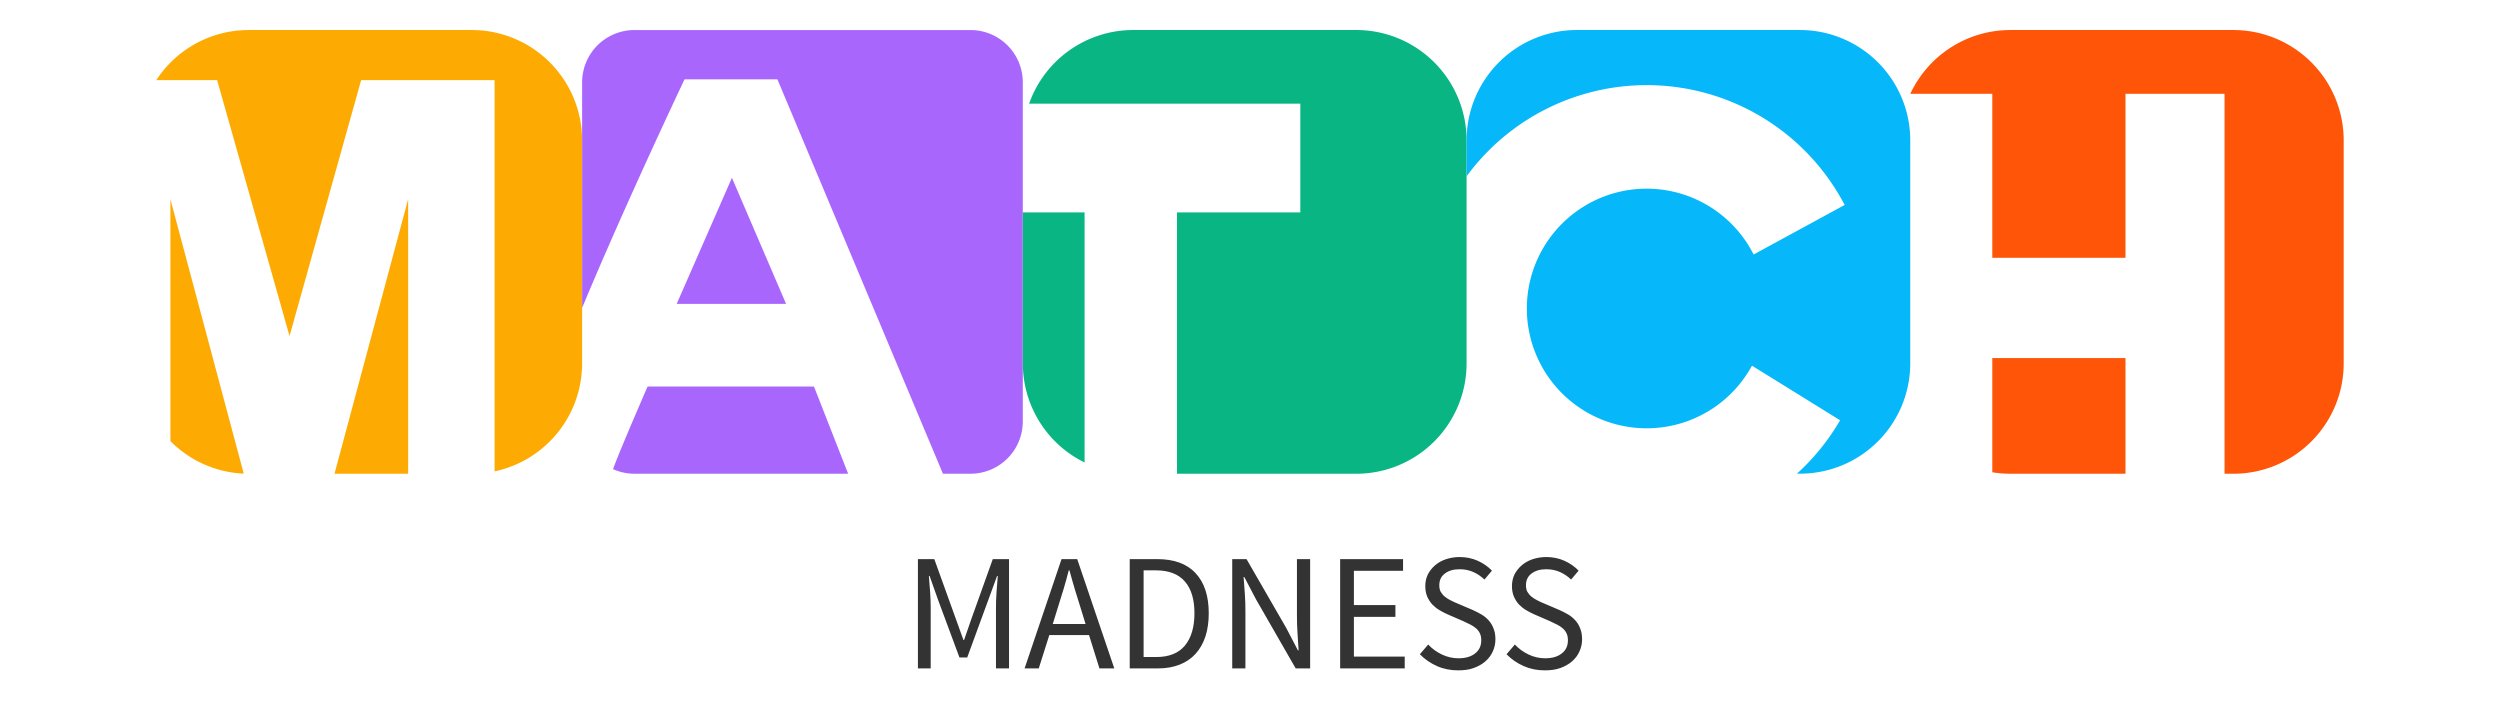 <svg data-v-6805eed4="" version="1.0" xmlns="http://www.w3.org/2000/svg" xmlns:xlink="http://www.w3.org/1999/xlink"
    width="350" height="100" viewBox="80 125 180 1" preserveAspectRatio="xMidYMid meet"
    color-interpolation-filters="sRGB" style="margin: auto;">
    <g data-v-6805eed4="" fill="#333333" class="iconlettersvg-g iconlettersvg"
        transform="translate(91.253,101.947)">
        <g fill="#333333">
            <g class="tp-name" transform="translate(0,0)" fill="#333333">
                <g transform="scale(1)" fill="#333333">
                    <g transform="translate(0, 0)" fill="#333333">
                        <g class="name-imagesvg" fill="#333333">
                            <g fill="#333333">
                                <rect fill="#333333" fill-opacity="0" stroke-width="2px" x="0" y="0"
                                    width="30.66" height="31.949" class="image-rect"></rect>
                                <svg x="0" y="0" width="30.66" height="31.949"
                                    filtersec="colorsb5684456612" class="image-svg-svg primary"
                                    style="overflow: visible;" fill="#333333"><svg xmlns="http://www.w3.org/2000/svg"
                                        viewBox="0 0 256.13 266.89" fill="#333333">
                                        <g fill="#FDAB02">
                                            <path d="M151.49 101.74l-44.3 165.15h44.3V101.74z" fill="#FDAB02"></path>
                                            <path
                                                d="M189.75 0H55.6A66.31 66.31 0 0 0 0 30.14h36.59l43.55 153.94 43.07-153.94h80.27v235.32a66.38 66.38 0 0 0 52.64-64.94V66.37A66.36 66.36 0 0 0 189.75 0zM8.49 101.81v145.45a66.13 66.13 0 0 0 44.11 19.56z"
                                                fill="#FDAB02"></path>
                                        </g>
                                    </svg></svg>
                                <!---->
                            </g>
                        </g>
                    </g>
                    <g transform="translate(30.66, 0)" fill="#333333">
                        <g class="name-imagesvg" fill="#333333">
                            <g fill="#333333">
                                <rect fill="#333333" fill-opacity="0" stroke-width="2px" x="0" y="0"
                                    width="31.731" height="31.949" class="image-rect"></rect>
                                <svg x="0" y="0" width="31.731" height="31.949"
                                    filtersec="colorsb5528956581" class="image-svg-svg primary"
                                    style="overflow: visible;" fill="#333333"><svg xmlns="http://www.w3.org/2000/svg"
                                        viewBox="0 0 559.04 562.83" fill="#333333">
                                        <g fill="#A966FD">
                                            <path
                                                d="M119.95 347.38h138.78l-68.7-159.95-70.08 159.95zm174.17 104.87H83l-.24.56-2.48 5.7c-2.1 4.87-5 11.69-8.43 19.55-6.75 15.72-15.2 35.55-22 52-4.53 11-8.32 20.46-10.36 26.17l-.28.77a66.05 66.05 0 0 0 27.16 5.81h271.06z"
                                                fill="#A966FD"></path>
                                            <path
                                                d="M492.67 0H66.37A66.36 66.36 0 0 0 0 66.37v286.05C54.44 221.47 129.23 64 129.24 63.94l.67-1.43h117.8l210 500.32h34.92A66.36 66.36 0 0 0 559 496.46V66.37A66.36 66.36 0 0 0 492.67 0z"
                                                fill="#A966FD"></path>
                                        </g>
                                    </svg></svg>
                                <!---->
                            </g>
                        </g>
                    </g>
                    <g transform="translate(62.391, 0)" fill="#333333">
                        <g class="name-imagesvg" fill="#333333">
                            <g fill="#333333">
                                <rect fill="#333333" fill-opacity="0" stroke-width="2px" x="0" y="0"
                                    width="31.95" height="31.949" class="image-rect"></rect>
                                <svg x="0" y="0" width="31.95" height="31.949"
                                    filtersec="colorsb8372887082" class="image-svg-svg primary"
                                    style="overflow: visible;" fill="#333333"><svg xmlns="http://www.w3.org/2000/svg"
                                        viewBox="0 0 266.9 266.89" fill="#333333">
                                        <g fill="#0AB584">
                                            <path d="M37.14 109.69H0v90.83a66.35 66.35 0 0 0 37.14 59.59z"
                                                fill="#0AB584"></path>
                                            <path
                                                d="M200.52 0H66.37a66.39 66.39 0 0 0-62.6 44.31h163.12v65.38H92.72v157.2h107.8a66.37 66.37 0 0 0 66.38-66.37V66.37A66.37 66.37 0 0 0 200.52 0z"
                                                fill="#0AB584"></path>
                                        </g>
                                    </svg></svg>
                                <!---->
                            </g>
                        </g>
                    </g>
                    <g transform="translate(94.341, 0)" fill="#333333">
                        <g class="name-imagesvg" fill="#333333">
                            <g fill="#333333">
                                <rect fill="#333333" fill-opacity="0" stroke-width="2px" x="0" y="0"
                                    width="31.949" height="31.949" class="image-rect"></rect>
                                <svg x="0" y="0" width="31.949" height="31.949"
                                    filtersec="colorsb4944570920" class="image-svg-svg primary"
                                    style="overflow: visible;" fill="#333333"><svg xmlns="http://www.w3.org/2000/svg"
                                        viewBox="0 0 266.89 266.89" fill="#333333">
                                        <path
                                            d="M200.52 0H66.37A66.36 66.36 0 0 0 0 66.37V88a134.39 134.39 0 0 1 226.21 15l1.21 2.2-54.74 29.8-1.2-2.18a72.06 72.06 0 1 0-1.1 71.27l1.29-2.2 53 32.84-1.28 2.12a135 135 0 0 1-24.71 30h1.8a66.36 66.36 0 0 0 66.37-66.37V66.37A66.36 66.36 0 0 0 200.52 0z"
                                            fill="#06B8F9"></path>
                                    </svg></svg>
                                <!---->
                            </g>
                        </g>
                    </g>
                    <g transform="translate(126.29, 0)" fill="#333333">
                        <g class="name-imagesvg" fill="#333333">
                            <g fill="#333333">
                                <rect fill="#333333" fill-opacity="0" stroke-width="2px" x="0" y="0"
                                    width="31.204" height="31.949" class="image-rect"></rect>
                                <svg x="0" y="0" width="31.204" height="31.949"
                                    filtersec="colorsb6373399425" class="image-svg-svg primary"
                                    style="overflow: visible;" fill="#333333"><svg xmlns="http://www.w3.org/2000/svg"
                                        viewBox="0 0 260.68 266.89" fill="#333333">
                                        <g fill="#FE5508">
                                            <path d="M129.43 197.33H49.31V266a66.84 66.84 0 0 0 10.85.89h69.27z"
                                                fill="#FE5508"></path>
                                            <path
                                                d="M194.31 0H60.16A66.38 66.38 0 0 0 0 38.34h49.31V137h80.12V38.34H189v228.55h5.3a66.36 66.36 0 0 0 66.37-66.37V66.37A66.37 66.37 0 0 0 194.31 0z"
                                                fill="#FE5508"></path>
                                        </g>
                                    </svg></svg>
                                <!---->
                            </g>
                        </g>
                    </g>
                </g>
            </g>
        </g>
        <g data-gra="path-slogan" fill-rule="" class="tp-slogan" fill="#333333"
            transform="translate(54.837,37.949)">
            <!---->
            <!---->
            <g transform="scale(1, 1)" fill="#333333">
                <g transform="scale(1)" fill="#333333">
                    <path
                        d="M1.08-7.87L1.08 0L2.00 0L2.00-4.33C2.00-4.68 1.99-5.07 1.96-5.50C1.92-5.92 1.90-6.31 1.87-6.66L1.92-6.66L2.54-4.91L4.07-0.79L4.63-0.79L6.14-4.91L6.78-6.66L6.83-6.66C6.80-6.31 6.77-5.92 6.74-5.50C6.71-5.07 6.70-4.68 6.70-4.33L6.70 0L7.64 0L7.64-7.87L6.47-7.87L4.96-3.65L4.40-2.04L4.36-2.04L3.78-3.65L2.26-7.87ZM13.15-3.20L10.79-3.20L11.16-4.40C11.30-4.84 11.44-5.28 11.57-5.72C11.70-6.15 11.82-6.60 11.94-7.06L11.99-7.06C12.12-6.60 12.24-6.15 12.37-5.72C12.50-5.28 12.64-4.84 12.78-4.40ZM13.40-2.40L14.15 0L15.22 0L12.55-7.87L11.42-7.87L8.76 0L9.78 0L10.54-2.40ZM16.33-7.87L16.33 0L18.35 0C18.94 0 19.46-0.09 19.92-0.27C20.38-0.45 20.76-0.71 21.07-1.05C21.38-1.39 21.62-1.81 21.78-2.30C21.94-2.79 22.02-3.35 22.02-3.97C22.02-5.23 21.70-6.19 21.07-6.86C20.44-7.54 19.52-7.87 18.30-7.87ZM18.23-0.82L17.33-0.82L17.33-7.06L18.23-7.06C19.15-7.06 19.84-6.79 20.30-6.26C20.76-5.74 20.99-4.97 20.99-3.97C20.99-2.97 20.76-2.20 20.30-1.64C19.84-1.09 19.15-0.82 18.23-0.82ZM23.71-7.87L23.71 0L24.66 0L24.66-4.12C24.66-4.53 24.65-4.95 24.62-5.36C24.59-5.77 24.56-6.18 24.53-6.58L24.58-6.58L25.43-4.96L28.28 0L29.32 0L29.32-7.87L28.37-7.87L28.37-3.80C28.37-3.39 28.38-2.97 28.41-2.54C28.44-2.11 28.46-1.70 28.49-1.30L28.44-1.30L27.59-2.93L24.74-7.87ZM31.48-7.87L31.48 0L36.13 0L36.13-0.85L32.47-0.85L32.47-3.71L35.46-3.71L35.46-4.56L32.47-4.56L32.47-7.03L36.01-7.03L36.01-7.87ZM37.82-1.72L37.22-1.02C37.57-0.66 37.98-0.38 38.45-0.17C38.92 0.04 39.43 0.14 39.98 0.14C40.40 0.14 40.77 0.09 41.10-0.03C41.43-0.15 41.71-0.31 41.94-0.51C42.17-0.71 42.35-0.95 42.47-1.22C42.60-1.50 42.66-1.79 42.66-2.10C42.66-2.39 42.62-2.64 42.53-2.86C42.45-3.08 42.34-3.27 42.19-3.44C42.05-3.60 41.88-3.75 41.68-3.87C41.48-3.99 41.26-4.10 41.04-4.20L39.92-4.68C39.76-4.74 39.61-4.81 39.46-4.89C39.30-4.97 39.16-5.05 39.04-5.15C38.91-5.25 38.81-5.37 38.73-5.50C38.65-5.63 38.62-5.80 38.62-5.99C38.62-6.35 38.75-6.63 39.02-6.83C39.29-7.04 39.64-7.14 40.08-7.14C40.45-7.14 40.78-7.07 41.07-6.94C41.36-6.81 41.63-6.63 41.87-6.40L42.41-7.04C42.13-7.33 41.79-7.57 41.39-7.75C40.99-7.93 40.55-8.02 40.08-8.02C39.72-8.02 39.39-7.96 39.09-7.86C38.79-7.76 38.53-7.61 38.31-7.42C38.09-7.23 37.92-7.01 37.79-6.76C37.67-6.50 37.61-6.22 37.61-5.93C37.61-5.64 37.66-5.39 37.75-5.17C37.85-4.95 37.97-4.76 38.12-4.60C38.28-4.44 38.45-4.30 38.64-4.19C38.83-4.08 39.02-3.98 39.20-3.90L40.33-3.41C40.52-3.32 40.69-3.24 40.85-3.16C41.01-3.08 41.15-2.99 41.26-2.89C41.38-2.79 41.47-2.67 41.54-2.53C41.61-2.39 41.64-2.22 41.64-2.02C41.64-1.63 41.50-1.32 41.21-1.09C40.92-0.85 40.52-0.73 40.00-0.73C39.59-0.73 39.19-0.82 38.81-1.00C38.43-1.18 38.10-1.42 37.82-1.72ZM44.06-1.72L43.46-1.02C43.81-0.66 44.22-0.38 44.69-0.17C45.16 0.04 45.67 0.14 46.22 0.14C46.64 0.14 47.01 0.09 47.34-0.03C47.67-0.15 47.95-0.31 48.18-0.51C48.41-0.71 48.59-0.95 48.71-1.22C48.84-1.50 48.90-1.79 48.90-2.10C48.90-2.39 48.86-2.64 48.77-2.86C48.69-3.08 48.58-3.27 48.43-3.44C48.29-3.60 48.12-3.75 47.92-3.87C47.72-3.99 47.50-4.10 47.28-4.20L46.16-4.68C46.00-4.74 45.85-4.81 45.70-4.89C45.54-4.97 45.40-5.05 45.28-5.15C45.15-5.25 45.05-5.37 44.97-5.50C44.89-5.63 44.86-5.80 44.86-5.99C44.86-6.35 44.99-6.63 45.26-6.83C45.53-7.04 45.88-7.14 46.32-7.14C46.69-7.14 47.02-7.07 47.31-6.94C47.60-6.81 47.87-6.63 48.11-6.40L48.65-7.04C48.37-7.33 48.03-7.57 47.63-7.75C47.23-7.93 46.79-8.02 46.32-8.02C45.96-8.02 45.63-7.96 45.33-7.86C45.03-7.76 44.77-7.61 44.55-7.42C44.33-7.23 44.16-7.01 44.03-6.76C43.91-6.50 43.85-6.22 43.85-5.93C43.85-5.64 43.90-5.39 43.99-5.17C44.09-4.95 44.21-4.76 44.36-4.60C44.52-4.44 44.69-4.30 44.88-4.19C45.07-4.08 45.26-3.98 45.44-3.90L46.57-3.41C46.76-3.32 46.93-3.24 47.09-3.16C47.25-3.08 47.39-2.99 47.50-2.89C47.62-2.79 47.71-2.67 47.78-2.53C47.85-2.39 47.88-2.22 47.88-2.02C47.88-1.63 47.74-1.32 47.45-1.09C47.16-0.85 46.76-0.73 46.24-0.73C45.83-0.73 45.43-0.82 45.05-1.00C44.67-1.18 44.34-1.42 44.06-1.72Z"
                        transform="translate(-1.08, 8.016)" fill="#333333"></path>
                </g>
            </g>
        </g>
    </g>
    <defs v-gra="od"></defs>
</svg>
